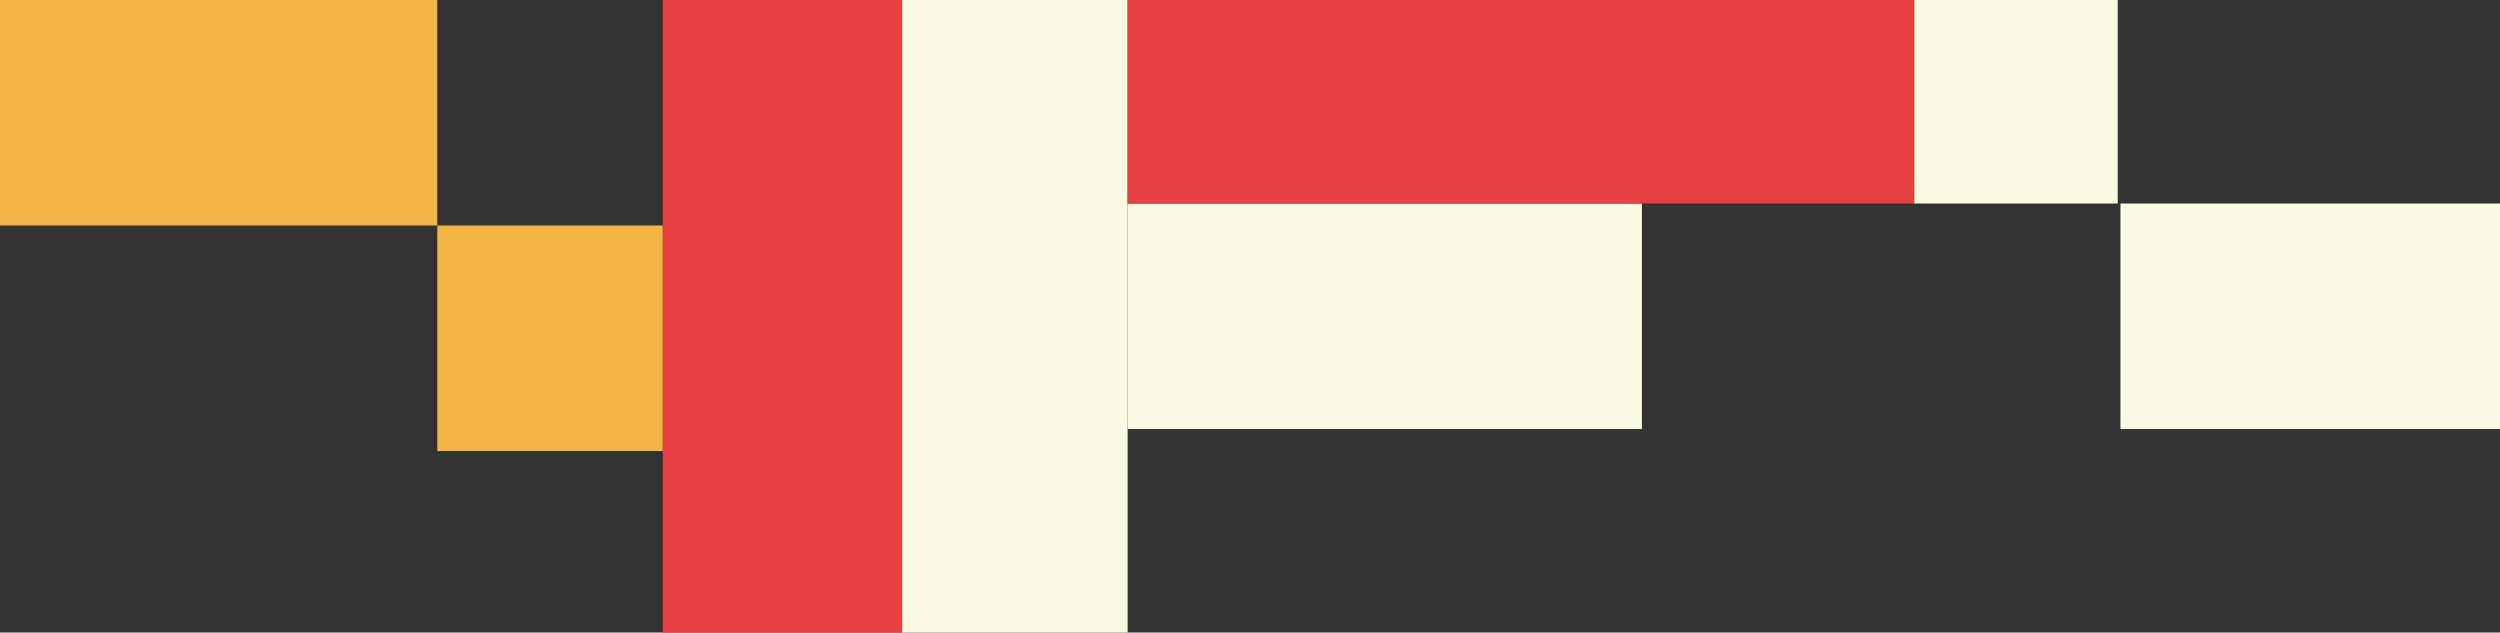 <?xml version="1.0" encoding="utf-8"?>
<!-- Generator: Adobe Illustrator 24.2.0, SVG Export Plug-In . SVG Version: 6.00 Build 0)  -->
<svg version="1.1" id="Laag_1" xmlns="http://www.w3.org/2000/svg" xmlns:xlink="http://www.w3.org/1999/xlink" x="0px" y="0px"
	 viewBox="0 0 90.9 23" style="enable-background:new 0 0 90.9 23;" xml:space="preserve">
<rect x="0" y="0" width="90.9" height="23" fill="#333333" stroke="none"/>
<style type="text/css">
	.st0{fill:#FBFAE2;}
	.st1{fill:#F3B545;}
	.st2{fill:#E83F41;}
</style>
<rect x="77.1" y="7.4" class="st0" width="13.9" height="8.2"/>
<rect x="41" y="7.4" class="st0" width="18.7" height="8.2"/>
<rect x="32.8" y="0" class="st0" width="8.2" height="23"/>
<rect x="69.6" class="st0" width="7.4" height="7.4"/>
<rect y="0" class="st1" width="15.9" height="8.2"/>
<rect x="15.9" y="8.2" class="st1" width="8.2" height="8.2"/>
<rect x="24.1" y="0" class="st2" width="8.7" height="23"/>
<rect x="41" y="0" class="st2" width="28.6" height="7.4"/>
</svg>
